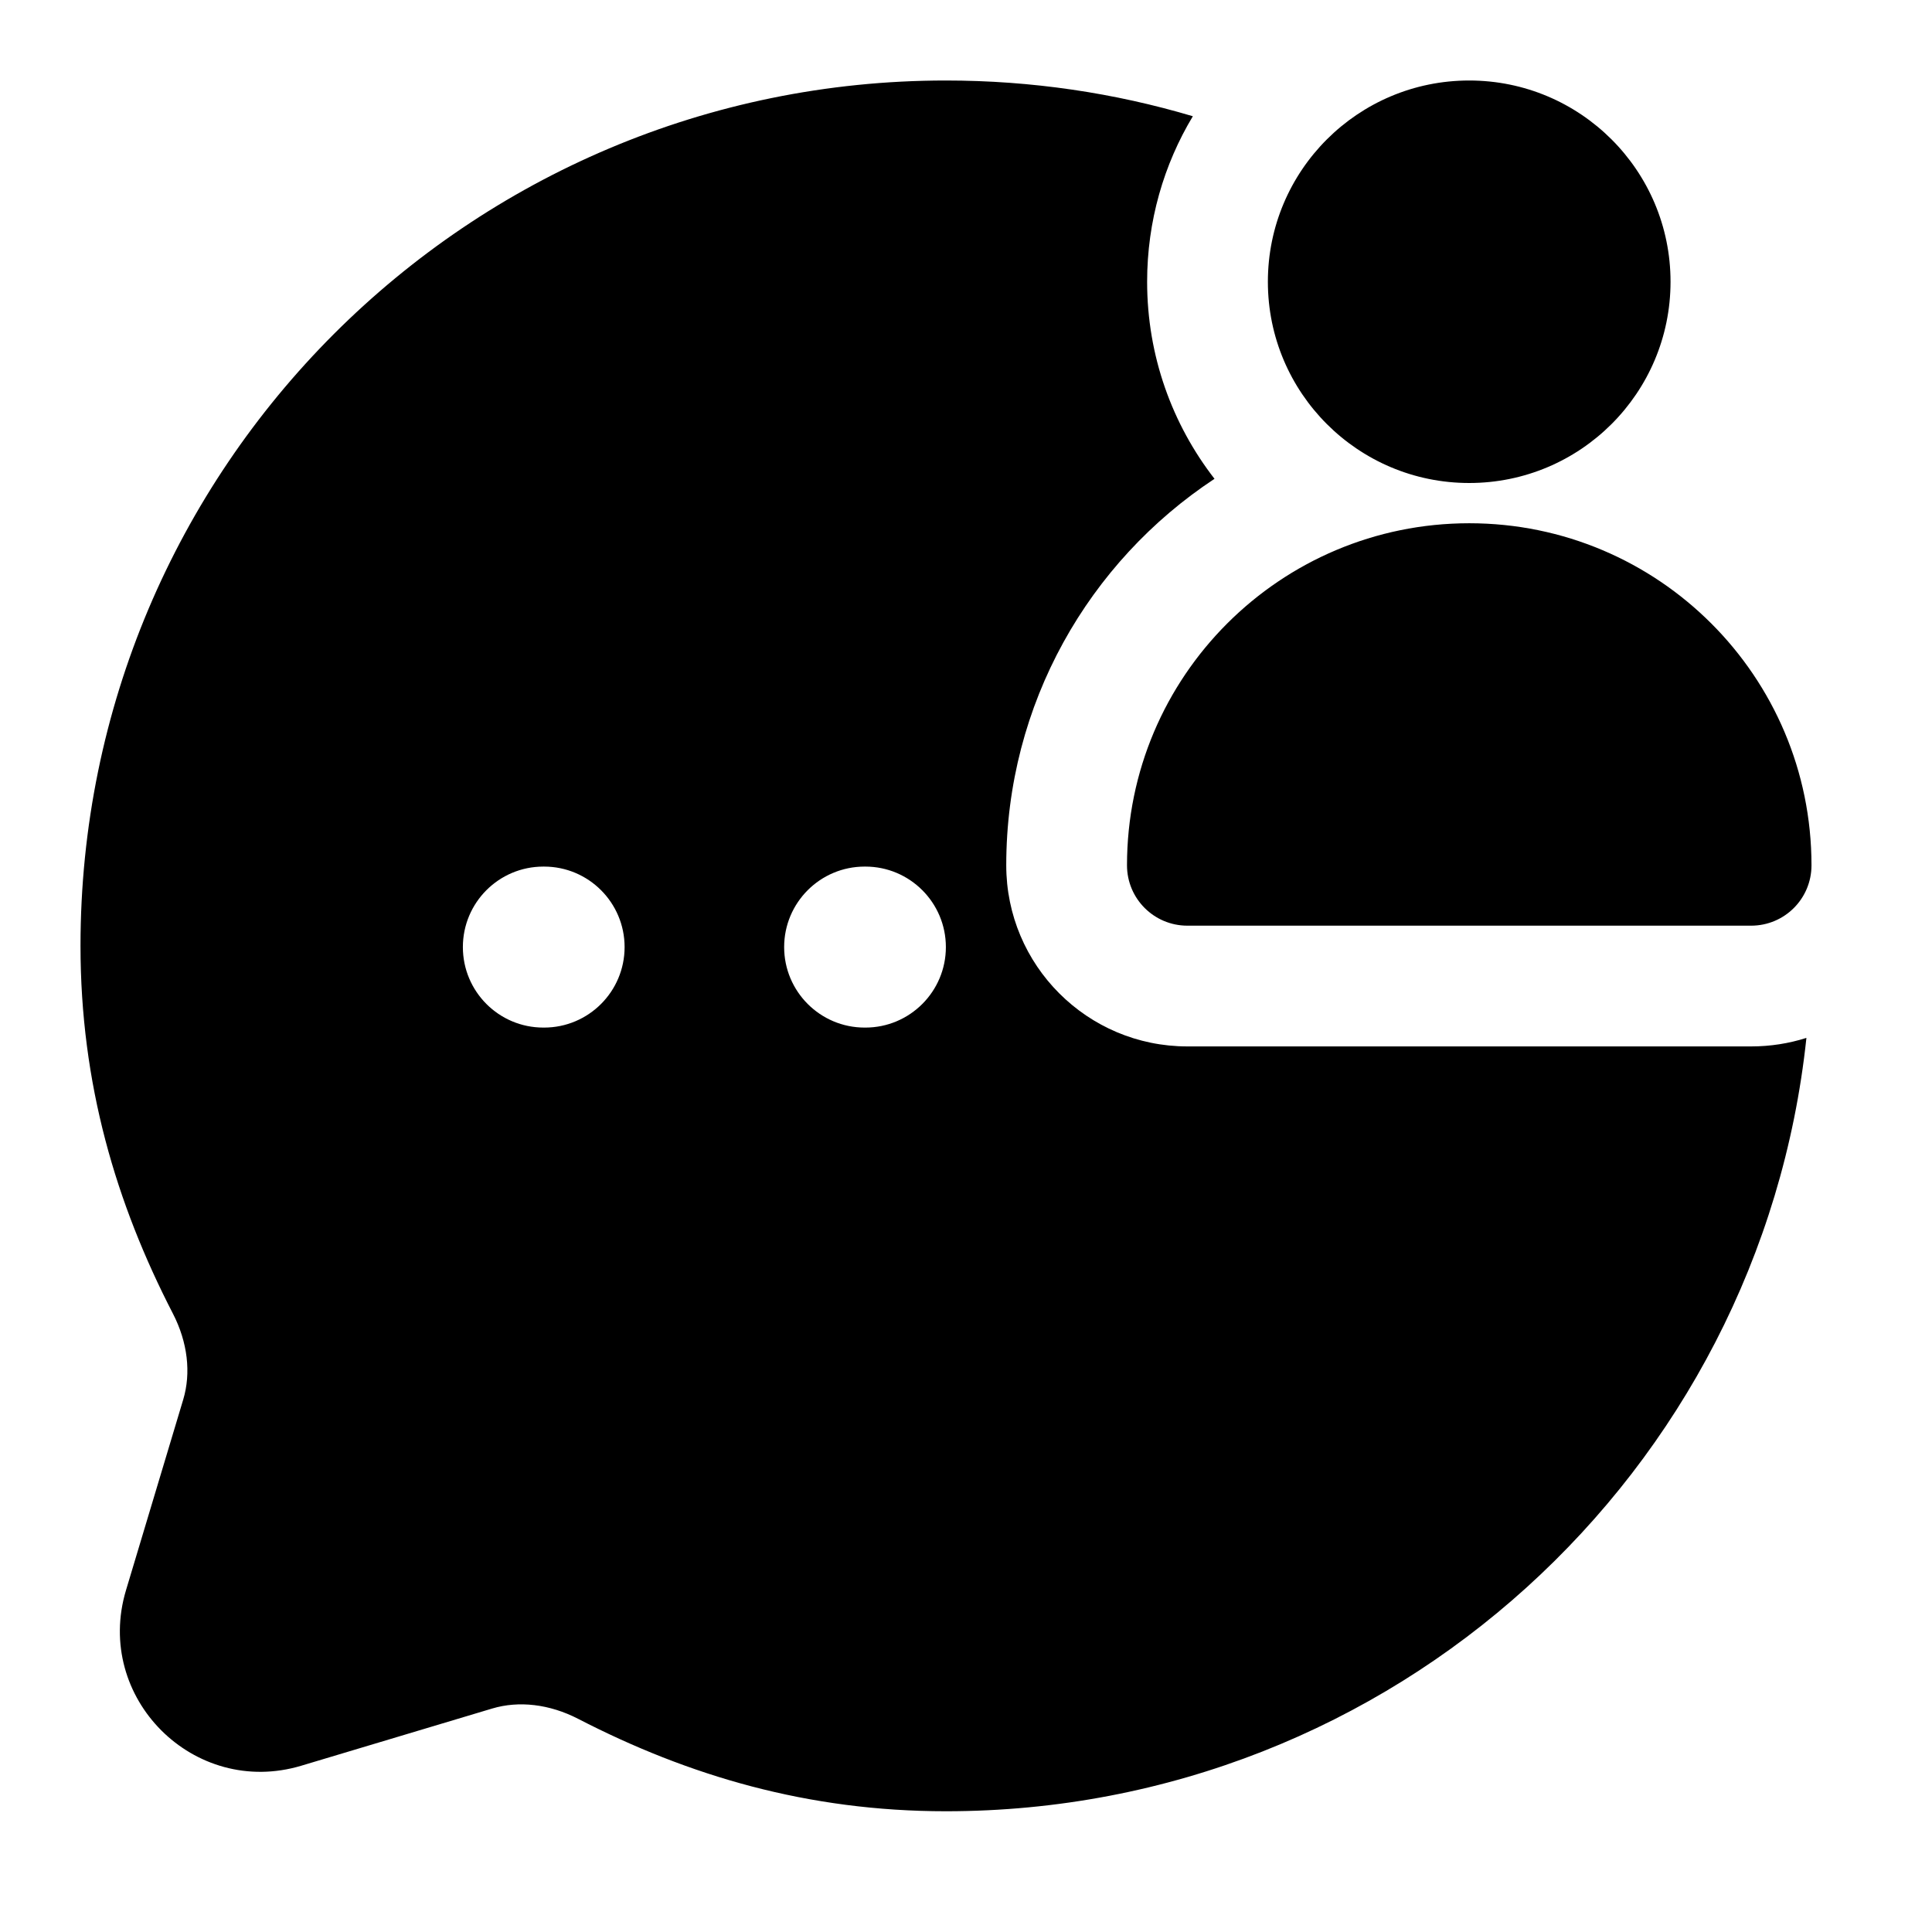 <svg width="24" height="24" viewBox="0 0 24 24" xmlns="http://www.w3.org/2000/svg">
    <path fill-rule="evenodd" clip-rule="evenodd" d="M14.818 1.444C14.457 2.044 14.25 2.748 14.25 3.5C14.25 4.422 14.562 5.271 15.087 5.948C13.528 6.976 12.5 8.742 12.5 10.749C12.5 11.992 13.507 12.999 14.75 12.999H21.753C21.993 12.999 22.224 12.962 22.44 12.893C21.869 18.292 17.301 22.5 11.75 22.5C10.036 22.5 8.554 22.06 7.182 21.352C6.825 21.168 6.444 21.125 6.114 21.224L3.744 21.934C2.409 22.335 1.165 21.09 1.565 19.755L2.276 17.386C2.375 17.056 2.332 16.675 2.148 16.318C1.44 14.946 1 13.463 1 11.749C1 5.812 5.813 1 11.75 1C12.816 1 13.846 1.155 14.818 1.444ZM5.75 11.765C5.75 11.213 6.197 10.765 6.75 10.765H6.759C7.311 10.765 7.759 11.213 7.759 11.765C7.759 12.317 7.311 12.765 6.759 12.765H6.75C6.197 12.765 5.75 12.317 5.75 11.765ZM9.741 11.765C9.741 11.213 10.189 10.765 10.741 10.765H10.75C11.302 10.765 11.75 11.213 11.75 11.765C11.75 12.317 11.302 12.765 10.75 12.765H10.741C10.189 12.765 9.741 12.317 9.741 11.765ZM18.251 1C16.87 1 15.75 2.118 15.75 3.5C15.75 4.881 16.87 6 18.251 6C19.632 6 20.752 4.881 20.752 3.5C20.752 2.118 19.632 1 18.251 1ZM18.252 6.5C15.904 6.5 14 8.402 14 10.749C14 11.164 14.336 11.499 14.75 11.499H21.753C22.168 11.499 22.503 11.164 22.503 10.749C22.503 8.402 20.599 6.5 18.252 6.5Z"/>
</svg>
